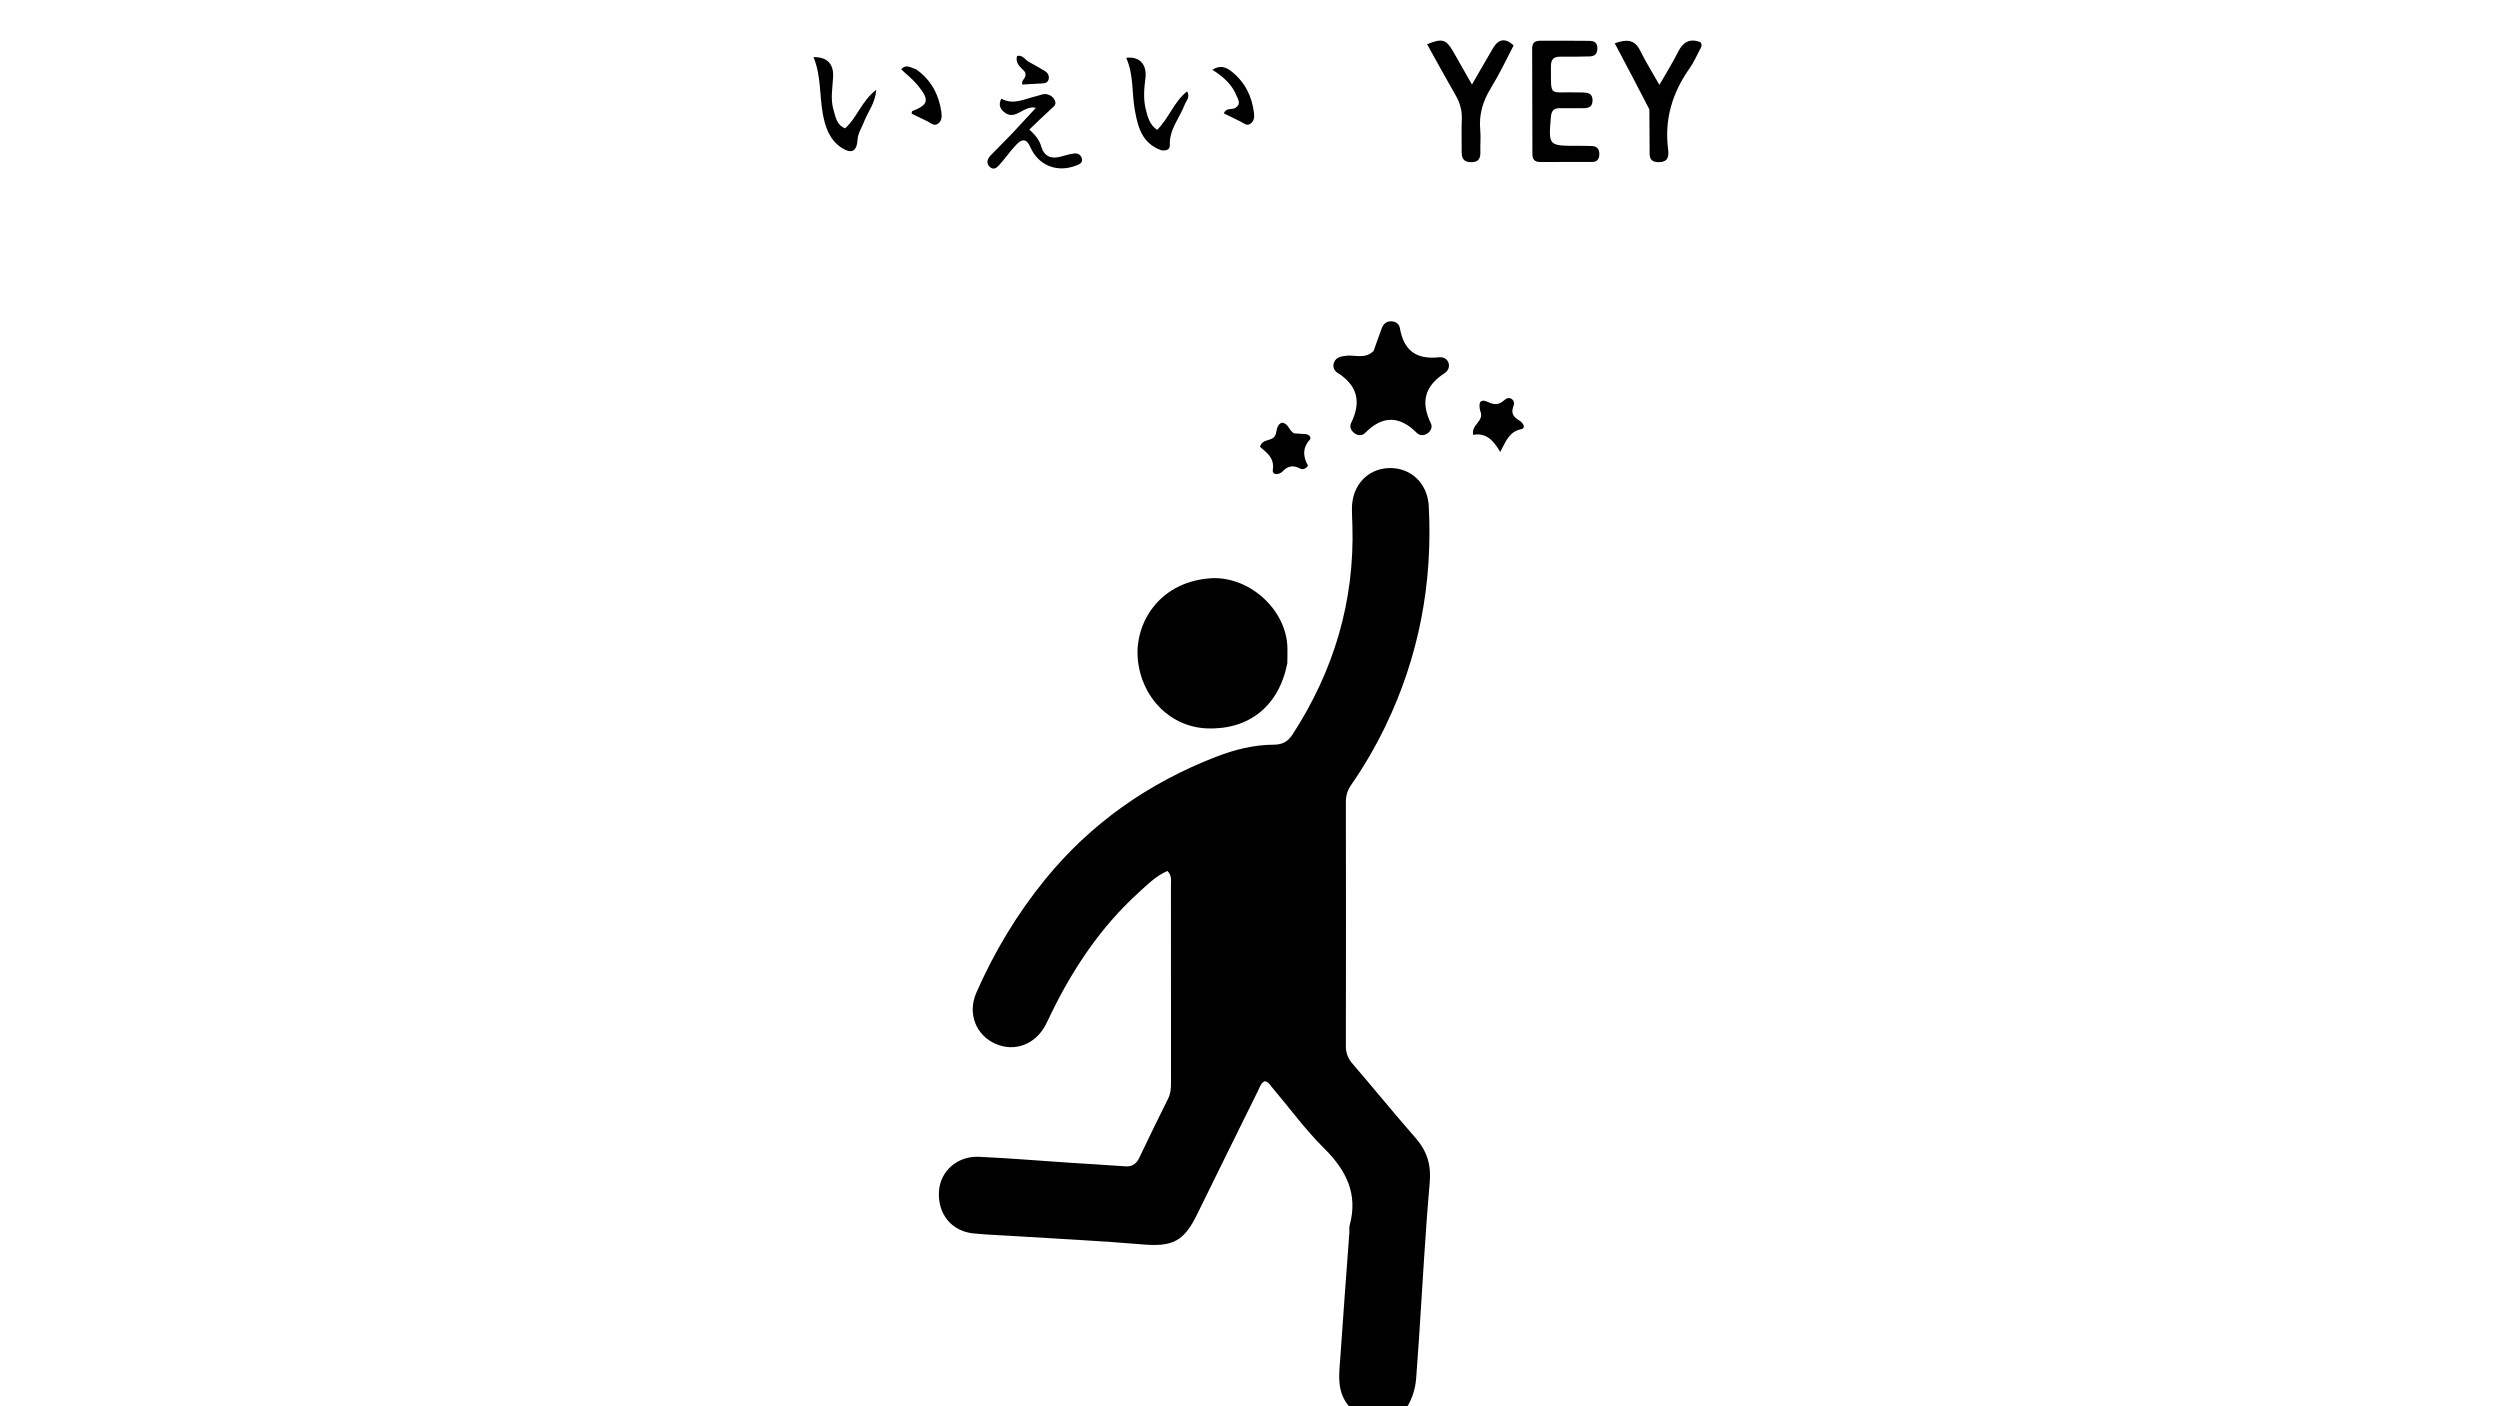 <svg version="1.1" id="Layer_1" xmlns="http://www.w3.org/2000/svg" xmlns:xlink="http://www.w3.org/1999/xlink" x="0px" y="0px"
	 width="100%" viewBox="0 0 1024 576" enable-background="new 0 0 1024 576" xml:space="preserve">
<path fill="#000000" opacity="1" stroke="none" 
	d="
M553.469,577 
	C547.04,570.551 548.555,562.705 549.06,555.13 
	C550.18,538.374 551.481,521.629 552.698,504.879 
	C552.771,503.883 552.567,502.828 552.823,501.89 
	C556.318,489.063 551.469,479.39 542.405,470.399 
	C534.63,462.685 528.097,453.719 520.995,445.324 
	C520.165,444.344 519.559,443.032 517.976,442.881 
	C516.39,443.741 515.952,445.427 515.235,446.879 
	C506.896,463.752 498.554,480.623 490.275,497.526 
	C484.888,508.524 480.188,510.751 468.024,509.716 
	C450.782,508.248 433.485,507.434 416.212,506.343 
	C410.401,505.976 404.572,505.782 398.781,505.21 
	C389.701,504.312 384.003,497.22 384.606,487.911 
	C385.138,479.707 392.098,473.428 401.003,473.828 
	C413.305,474.381 425.585,475.423 437.876,476.236 
	C445.516,476.741 453.162,477.154 460.797,477.722 
	C463.692,477.938 465.417,476.828 466.658,474.202 
	C470.499,466.07 474.487,458.008 478.486,449.952 
	C479.492,447.925 479.642,445.831 479.641,443.647 
	C479.627,416.653 479.645,389.659 479.618,362.665 
	C479.616,360.749 480.077,358.659 478.186,356.742 
	C473.505,358.759 469.979,362.331 466.347,365.63 
	C450.955,379.612 439.619,396.567 430.552,415.142 
	C429.821,416.639 429.143,418.162 428.378,419.641 
	C424.18,427.759 415.705,431.019 407.814,427.572 
	C399.78,424.063 396.15,415.167 399.92,406.587 
	C407.254,389.893 416.578,374.35 428.122,360.177 
	C446.876,337.153 470.376,320.766 497.956,310.036 
	C505.627,307.052 513.532,305.052 521.765,305.02 
	C525.381,305.006 527.561,303.719 529.48,300.758 
	C546.349,274.723 554.856,246.331 553.944,215.227 
	C553.875,212.895 553.741,210.564 553.749,208.232 
	C553.781,198.855 560.126,191.985 568.95,191.718 
	C577.764,191.451 584.724,197.905 585.221,207.234 
	C586.9,238.754 581.242,268.861 567.498,297.366 
	C563.438,305.787 558.747,313.843 553.427,321.522 
	C551.935,323.674 551.26,325.867 551.264,328.493 
	C551.322,361.818 551.333,395.144 551.264,428.469 
	C551.258,431.333 552.13,433.52 553.975,435.671 
	C562.65,445.787 571.083,456.113 579.847,466.15 
	C584.523,471.505 586.261,477.137 585.615,484.411 
	C583.748,505.455 582.667,526.57 581.264,547.656 
	C580.888,553.3 580.497,558.944 580.056,564.584 
	C579.727,568.791 578.546,572.743 576.116,576.657 
	C568.646,577 561.292,577 553.469,577 
z"/>
<path fill="#000000" opacity="1" stroke="none" 
	d="
M527.289,271.644 
	C523.866,289.209 511.566,299.014 494.344,298.344 
	C479.561,297.768 467.464,285.983 466.018,269.774 
	C464.799,256.103 473.912,238.779 495.234,236.904 
	C511.249,235.495 526.915,249.484 527.324,265.2 
	C527.375,267.196 527.317,269.194 527.289,271.644 
z"/>
<path fill="#000000" opacity="1" stroke="none" 
	d="
M562.628,143.756 
	C563.839,140.419 564.837,137.423 565.957,134.473 
	C566.581,132.831 567.699,131.636 569.642,131.605 
	C571.568,131.574 573.075,132.601 573.376,134.32 
	C574.981,143.49 579.936,147.371 589.495,146.336 
	C593.4,145.914 595.036,150.669 591.703,152.845 
	C583.393,158.272 581.909,164.85 586.091,173.417 
	C586.755,174.779 586.219,176.4 584.839,177.414 
	C583.283,178.559 581.516,178.516 580.25,177.251 
	C573.108,170.116 566.159,170.214 559.098,177.372 
	C558.009,178.476 556.322,178.541 554.929,177.555 
	C553.422,176.488 552.62,174.876 553.443,173.203 
	C557.658,164.633 556.04,157.826 547.801,152.662 
	C546.384,151.774 545.675,150.057 546.512,148.246 
	C547.399,146.328 549.143,146.02 551.043,145.743 
	C554.848,145.186 559.043,147.293 562.628,143.756 
z"/>
<path fill="#000000" opacity="1" stroke="none" 
	d="
M640.022,16.668 
	C644.011,16.689 647.507,16.699 651.003,16.735 
	C652.882,16.755 654.215,17.371 654.289,19.578 
	C654.366,21.841 653.37,23.062 651.113,23.108 
	C647.119,23.189 643.122,23.28 639.128,23.221 
	C636.384,23.18 635.258,24.321 635.274,27.094 
	C635.348,39.891 634.231,37.595 645.271,37.835 
	C646.27,37.856 647.269,37.842 648.267,37.872 
	C650.395,37.936 652.289,38.211 652.306,41.065 
	C652.323,43.867 650.602,44.315 648.372,44.305 
	C645.209,44.291 642.045,44.367 638.883,44.316 
	C636.37,44.276 635.46,45.426 635.25,47.921 
	C634.256,59.735 634.193,59.726 646.149,59.729 
	C648.146,59.729 650.146,59.725 652.14,59.816 
	C654.167,59.908 655.069,61.094 655.084,63.08 
	C655.1,65.065 654.255,66.319 652.187,66.331 
	C645.029,66.371 637.87,66.347 630.712,66.347 
	C628.652,66.347 627.676,65.285 627.673,63.256 
	C627.647,48.772 627.638,34.287 627.573,19.802 
	C627.562,17.329 628.888,16.668 631.039,16.694 
	C633.869,16.728 636.7,16.681 640.022,16.668 
z"/>
<path fill="#000000" opacity="1" stroke="none" 
	d="
M619.995,18.599 
	C616.888,24.708 614.026,30.547 610.654,36.076 
	C607.419,41.379 605.709,46.849 606.303,53.091 
	C606.586,56.06 606.272,59.08 606.362,62.074 
	C606.445,64.83 605.708,66.481 602.478,66.427 
	C599.207,66.371 598.67,64.525 598.703,61.88 
	C598.756,57.553 598.561,53.218 598.757,48.899 
	C598.922,45.257 597.985,42.075 596.18,38.947 
	C592.216,32.08 588.436,25.107 584.546,18.115 
	C590.725,15.596 592.348,16.106 595.174,21.035 
	C597.627,25.313 600.055,29.605 602.917,34.634 
	C606.102,29.12 608.794,24.389 611.556,19.699 
	C613.762,15.954 616.615,15.428 619.995,18.599 
z"/>
<path fill="#000000" opacity="1" stroke="none" 
	d="
M675.584,44.818 
	C670.901,35.646 666.255,26.893 661.394,17.736 
	C666.232,16.014 669.547,16.086 671.84,20.766 
	C674.023,25.221 676.678,29.445 679.69,34.768 
	C682.543,29.781 685.154,25.653 687.322,21.304 
	C689.362,17.212 692.114,15.566 696.499,17.281 
	C697.467,18.488 696.713,19.507 696.182,20.505 
	C694.856,23.004 693.713,25.641 692.088,27.932 
	C684.98,37.954 681.682,48.903 683.261,61.224 
	C683.626,64.075 683.237,66.521 679.214,66.41 
	C675.291,66.302 675.695,63.7 675.676,61.218 
	C675.635,55.891 675.637,50.564 675.584,44.818 
z"/>
<path fill="#000000" opacity="1" stroke="none" 
	d="
M414.133,55.135 
	C417.627,51.377 420.875,47.873 424.304,44.174 
	C419.239,42.843 415.835,50.045 411.004,45.673 
	C409.58,44.383 408.935,42.699 410.146,40.412 
	C415.184,43.184 419.777,40.455 424.513,39.372 
	C425.96,39.041 427.324,38.264 428.868,38.62 
	C430.42,38.977 431.601,39.906 432.152,41.398 
	C432.736,42.981 431.533,43.716 430.512,44.639 
	C427.576,47.292 424.754,50.072 421.608,53.067 
	C424.037,55.218 425.711,57.321 426.539,60.122 
	C427.668,63.943 430.438,65.258 434.328,64.184 
	C436.24,63.655 438.166,63.078 440.124,62.848 
	C441.512,62.685 442.776,63.469 443.142,64.943 
	C443.57,66.663 442.246,67.217 440.963,67.734 
	C433.124,70.891 425.289,67.874 421.965,60.142 
	C420.418,56.545 418.424,57.009 416.344,59.184 
	C413.941,61.698 411.94,64.59 409.632,67.202 
	C408.568,68.406 407.173,69.988 405.445,68.383 
	C403.781,66.837 404.393,65.051 405.839,63.566 
	C408.507,60.826 411.203,58.113 414.133,55.135 
z"/>
<path fill="#000000" opacity="1" stroke="none" 
	d="
M353.908,49.871 
	C352.88,52.527 351.411,54.557 351.252,57.201 
	C350.957,62.106 348.705,63.185 344.569,60.425 
	C339.76,57.217 338.022,52.009 337.05,46.791 
	C335.609,39.052 336.381,30.974 333.197,23.397 
	C338.654,23.29 341.462,26.044 341.248,31.278 
	C341.058,35.908 340.023,40.538 341.438,45.122 
	C342.295,47.898 342.587,51.077 346.113,52.574 
	C351.017,48.342 352.818,41.46 358.921,36.76 
	C358.497,42.306 355.551,45.645 353.908,49.871 
z"/>
<path fill="#000000" opacity="1" stroke="none" 
	d="
M475.605,61.532 
	C467.645,58.636 466.051,51.823 464.834,45.119 
	C463.543,38.006 464.411,30.552 461.285,23.69 
	C466.631,22.967 469.893,26.3 469.156,32.082 
	C468.604,36.416 468.256,40.63 469.339,44.899 
	C470.116,47.961 470.847,51.023 473.939,53.197 
	C478.728,48.581 480.766,41.727 486.257,37.406 
	C487.585,39.909 485.851,41.258 485.258,42.83 
	C483.176,48.345 478.887,53.016 479.155,59.447 
	C479.234,61.339 477.701,61.851 475.605,61.532 
z"/>
<path fill="#000000" opacity="1" stroke="none" 
	d="
M529.958,177.476 
	C531.806,177.683 533.307,177.656 534.79,177.806 
	C536.179,177.946 537.32,179.184 536.45,180.149 
	C533.222,183.726 533.91,187.505 535.791,190.782 
	C534.429,192.389 533.4,192.368 532.49,191.895 
	C529.788,190.49 527.565,190.716 525.376,193.064 
	C523.956,194.588 520.986,194.767 521.343,192.402 
	C522.086,187.474 518.782,185.407 516.085,182.991 
	C517.109,179.774 520.315,180.72 521.857,179.044 
	C523.409,177.358 522.288,174.239 525.053,173.132 
	C527.676,173.299 527.846,176.191 529.958,177.476 
z"/>
<path fill="#000000" opacity="1" stroke="none" 
	d="
M606.315,168.335 
	C605.474,164.889 606.233,163.089 609.634,164.737 
	C612.07,165.917 614.001,165.799 615.989,164.05 
	C616.862,163.282 617.92,162.593 619.126,163.384 
	C620.291,164.148 620.31,165.381 619.874,166.497 
	C618.812,169.214 619.895,170.848 622.236,172.189 
	C623.741,173.05 625.277,175.352 623.014,175.817 
	C618.198,176.806 616.86,180.656 614.489,185.129 
	C611.67,180.205 608.506,177.124 603.418,178.124 
	C602.486,173.855 608.143,172.559 606.315,168.335 
z"/>
<path fill="#000000" opacity="1" stroke="none" 
	d="
M375.335,28.449 
	C381.505,32.887 384.536,38.767 385.573,45.8 
	C385.85,47.682 385.826,49.588 384.089,50.74 
	C382.555,51.757 381.311,50.406 380.007,49.752 
	C377.812,48.653 375.586,47.616 373.4,46.567 
	C373.499,46.104 373.48,45.585 373.642,45.521 
	C380.341,42.864 380.843,40.994 375.928,34.962 
	C373.974,32.565 371.456,30.628 369.132,28.42 
	C371.119,26.063 373.087,27.718 375.335,28.449 
z"/>
<path fill="#000000" opacity="1" stroke="none" 
	d="
M505.967,44.236 
	C508.509,42.575 507.143,40.827 506.507,39.238 
	C504.659,34.612 501.08,31.432 496.597,28.573 
	C500.007,26.39 502.486,27.69 504.631,29.422 
	C510.059,33.805 512.893,39.667 513.665,46.546 
	C513.836,48.066 513.61,49.608 512.292,50.604 
	C510.741,51.776 509.536,50.509 508.236,49.846 
	C505.941,48.676 503.607,47.584 501.274,46.451 
	C502.19,44.081 504.259,45.03 505.967,44.236 
z"/>
<path fill="#000000" opacity="1" stroke="none" 
	d="
M421.631,25.458 
	C423.949,26.791 426.006,27.867 427.975,29.086 
	C429.174,29.829 429.879,31.039 429.524,32.475 
	C429.125,34.087 427.724,34.146 426.345,34.203 
	C423.788,34.309 421.235,34.497 418.786,34.644 
	C418.035,32.628 420.484,32.449 419.996,29.865 
	C419.348,28.209 415.541,26.683 416.594,22.914 
	C418.992,22.356 419.783,24.556 421.631,25.458 
z"/>
</svg>